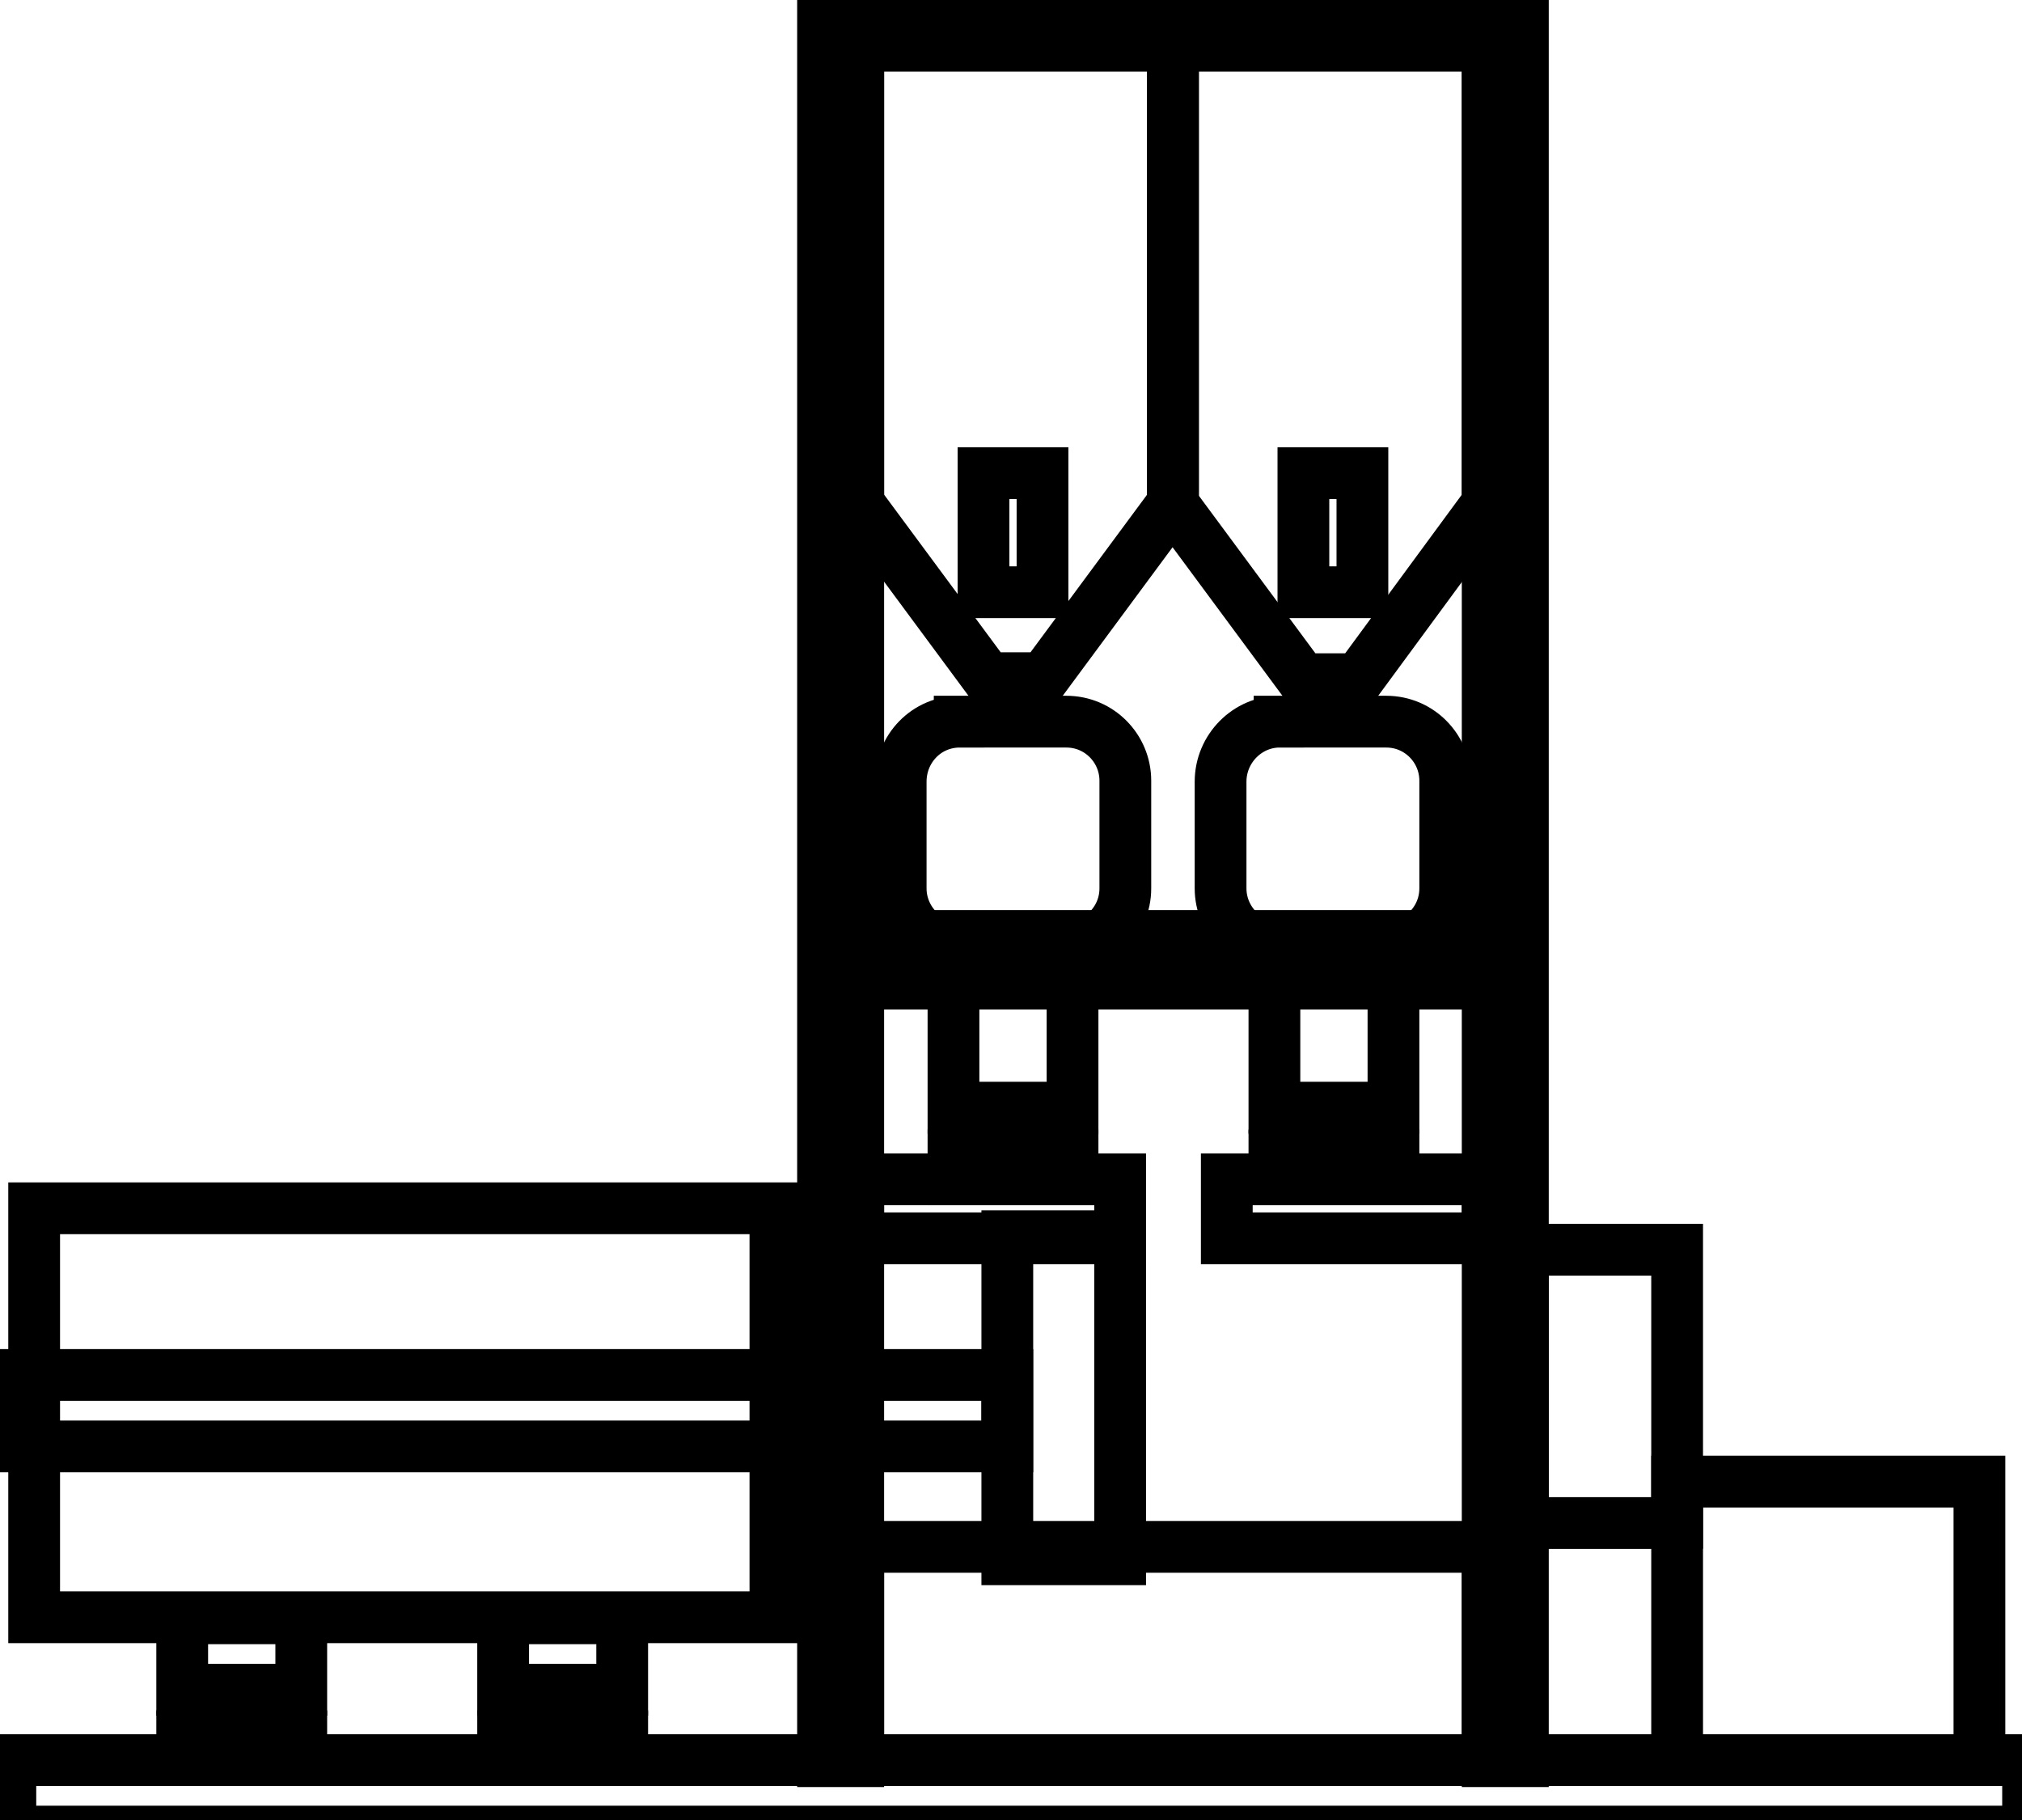 <svg data-v-9833e8b2="" version="1.1" xmlns="http://www.w3.org/2000/svg" xmlns:xlink="http://www.w3.org/1999/xlink" width="25" height="22.5"><g data-v-9833e8b2=""><path data-v-9833e8b2="" transform="scale(0.128)" fill="none" stroke="currentColor" paint-order="fill stroke markers" d="m21.6,163.2l3.4,0l0,4.6l-3.4,0l0,-4.6l0,0z" stroke-width="5" stroke-miterlimit="10" stroke-dasharray=""></path><path data-v-9833e8b2="" transform="scale(0.128)" fill="none" stroke="currentColor" paint-order="fill stroke markers" d="m52.6,163.2l3.4,0l0,4.6l-3.4,0l0,-4.6l0,0z" stroke-width="5" stroke-miterlimit="10" stroke-dasharray=""></path><path data-v-9833e8b2="" transform="scale(0.128)" fill="none" stroke="currentColor" paint-order="fill stroke markers" d="m82.9,4.4l30.4,0l0,44.2l-12.5,16.9l-5.4,0l-12.5,-16.9l0,-44.2l0,0z" stroke-width="5" stroke-miterlimit="10" stroke-dasharray=""></path><path data-v-9833e8b2="" transform="scale(0.128)" fill="none" stroke="currentColor" paint-order="fill stroke markers" d="m92.7,69.7l10.3,0c3.2,0 5.7,2.6 5.7,5.7l0,10.4c0,3.2 -2.6,5.7 -5.7,5.7l-10.3,0c-3.2,0 -5.7,-2.6 -5.7,-5.7l0,-10.3c0,-3.2 2.5,-5.8 5.7,-5.8l0,0z" stroke-width="5" stroke-miterlimit="10" stroke-dasharray=""></path><path data-v-9833e8b2="" transform="scale(0.128)" fill="none" stroke="currentColor" paint-order="fill stroke markers" d="m95,45.7l5.7,0l0,11.5l-5.7,0l0,-11.5l0,0z" stroke-width="5" stroke-miterlimit="10" stroke-dasharray=""></path><path data-v-9833e8b2="" transform="scale(0.128)" fill="none" stroke="currentColor" paint-order="fill stroke markers" d="m113.3,4.4l30.4,0l0,44.2l-12.5,17l-5.4,0l-12.5,-16.9l0,-44.3l0,0z" stroke-width="5" stroke-miterlimit="10" stroke-dasharray=""></path><path data-v-9833e8b2="" transform="scale(0.128)" fill="none" stroke="currentColor" paint-order="fill stroke markers" d="m96.1,107l3.4,0l0,4.6l-3.4,0l0,-4.6l0,0z" stroke-width="5" stroke-miterlimit="10" stroke-dasharray=""></path><path data-v-9833e8b2="" transform="scale(0.128)" fill="none" stroke="currentColor" paint-order="fill stroke markers" d="m127.1,107l3.4,0l0,4.6l-3.4,0l0,-4.6l0,0z" stroke-width="5" stroke-miterlimit="10" stroke-dasharray=""></path><path data-v-9833e8b2="" transform="scale(0.128)" fill="none" stroke="currentColor" paint-order="fill stroke markers" d="m17.6,156.3l11.5,0l0,6.9l-11.5,0l0,-6.9l0,0z" stroke-width="5" stroke-miterlimit="10" stroke-dasharray=""></path><path data-v-9833e8b2="" transform="scale(0.128)" fill="none" stroke="currentColor" paint-order="fill stroke markers" d="m17.6,167.7l11.5,0l0,2.3l-11.5,0l0,-2.3l0,0z" stroke-width="5" stroke-miterlimit="10" stroke-dasharray=""></path><path data-v-9833e8b2="" transform="scale(0.128)" fill="none" stroke="currentColor" paint-order="fill stroke markers" d="m48.6,167.7l11.5,0l0,2.3l-11.5,0l0,-2.3l0,0z" stroke-width="5" stroke-miterlimit="10" stroke-dasharray=""></path><path data-v-9833e8b2="" transform="scale(0.128)" fill="none" stroke="currentColor" paint-order="fill stroke markers" d="m48.6,156.3l11.5,0l0,6.9l-11.5,0l0,-6.9l0,0z" stroke-width="5" stroke-miterlimit="10" stroke-dasharray=""></path><path data-v-9833e8b2="" transform="scale(0.128)" fill="none" stroke="currentColor" paint-order="fill stroke markers" d="m125.9,45.7l5.7,0l0,11.5l-5.7,0l0,-11.5l0,0z" stroke-width="5" stroke-miterlimit="10" stroke-dasharray=""></path><path data-v-9833e8b2="" transform="scale(0.128)" fill="none" stroke="currentColor" paint-order="fill stroke markers" d="m82.9,113.9l25.3,0l0,5.7l-25.3,0l0,-5.7l0,0z" stroke-width="5" stroke-miterlimit="10" stroke-dasharray=""></path><path data-v-9833e8b2="" transform="scale(0.128)" fill="none" stroke="currentColor" paint-order="fill stroke markers" d="m118.5,113.9l25.2,0l0,5.7l-25.2,0l0,-5.7l0,0z" stroke-width="5" stroke-miterlimit="10" stroke-dasharray=""></path><path data-v-9833e8b2="" transform="scale(0.128)" fill="none" stroke="currentColor" paint-order="fill stroke markers" d="m97.3,119.4l10.9,0l0,31.2l-10.9,0l0,-31.2l0,0z" stroke-width="5" stroke-miterlimit="10" stroke-dasharray=""></path><path data-v-9833e8b2="" transform="scale(0.128)" fill="none" stroke="currentColor" paint-order="fill stroke markers" d="m82.9,149.4l60.8,0l0,20.6l-60.8,0l0,-20.6l0,0z" stroke-width="5" stroke-miterlimit="10" stroke-dasharray=""></path><path data-v-9833e8b2="" transform="scale(0.128)" fill="none" stroke="currentColor" paint-order="fill stroke markers" d="m3.3,116.7l71.6,0l0,39.5l-71.6,0l0,-39.5l0,0z" stroke-width="5" stroke-miterlimit="10" stroke-dasharray=""></path><path data-v-9833e8b2="" transform="scale(0.128)" fill="none" stroke="currentColor" paint-order="fill stroke markers" d="m147.1,120.7l14.9,0l0,26.4l-14.9,0l0,-26.4l0,0z" stroke-width="5" stroke-miterlimit="10" stroke-dasharray=""></path><path data-v-9833e8b2="" transform="scale(0.128)" fill="none" stroke="currentColor" paint-order="fill stroke markers" d="m162,143.1l29.2,0l0,26.9l-29.2,0l0,-26.9l0,0z" stroke-width="5" stroke-miterlimit="10" stroke-dasharray=""></path><path data-v-9833e8b2="" transform="scale(0.128)" fill="none" stroke="currentColor" paint-order="fill stroke markers" d="m147.1,1l0,3.4l0,165.7l-3.4,0l0,-165.7l-60.8,0l0,165.7l-3.4,0l0,-165.7l0,-3.4l3.4,0l60.8,0l3.4,0z" stroke-width="5" stroke-miterlimit="10" stroke-dasharray=""></path><path data-v-9833e8b2="" transform="scale(0.128)" fill="none" stroke="currentColor" paint-order="fill stroke markers" d="m123.6,69.7l10.3,0c3.2,0 5.7,2.6 5.7,5.7l0,10.4c0,3.2 -2.6,5.7 -5.7,5.7l-10.3,0c-3.2,0 -5.7,-2.6 -5.7,-5.7l0,-10.3c0,-3.2 2.6,-5.8 5.7,-5.8l0,0z" stroke-width="5" stroke-miterlimit="10" stroke-dasharray=""></path><path data-v-9833e8b2="" transform="scale(0.128)" fill="none" stroke="currentColor" paint-order="fill stroke markers" d="m92.1,95l11.5,0l0,12l-11.5,0l0,-12l0,0z" stroke-width="5" stroke-miterlimit="10" stroke-dasharray=""></path><path data-v-9833e8b2="" transform="scale(0.128)" fill="none" stroke="currentColor" paint-order="fill stroke markers" d="m92.1,111.6l11.5,0l0,2.3l-11.5,0l0,-2.3l0,0z" stroke-width="5" stroke-miterlimit="10" stroke-dasharray=""></path><path data-v-9833e8b2="" transform="scale(0.128)" fill="none" stroke="currentColor" paint-order="fill stroke markers" d="m123.1,111.6l11.5,0l0,2.3l-11.5,0l0,-2.3l0,0z" stroke-width="5" stroke-miterlimit="10" stroke-dasharray=""></path><path data-v-9833e8b2="" transform="scale(0.128)" fill="none" stroke="currentColor" paint-order="fill stroke markers" d="m123.1,95l11.5,0l0,12l-11.5,0l0,-12l0,0z" stroke-width="5" stroke-miterlimit="10" stroke-dasharray=""></path><path data-v-9833e8b2="" transform="scale(0.128)" fill="none" stroke="currentColor" paint-order="fill stroke markers" d="m84.7,90.4l57.3,0l0,4.6l-57.3,0l0,-4.6l0,0z" stroke-width="5" stroke-miterlimit="10" stroke-dasharray=""></path><path data-v-9833e8b2="" transform="scale(0.128)" fill="none" stroke="currentColor" paint-order="fill stroke markers" d="m1,170l194.9,0l0,6.9l-194.9,0l0,-6.9l0,0z" stroke-width="5" stroke-miterlimit="10" stroke-dasharray=""></path><path data-v-9833e8b2="" transform="scale(0.128)" fill="none" stroke="currentColor" paint-order="fill stroke markers" d="m1,132.8l96.3,0l0,6.9l-96.3,0l0,-6.9l0,0z" stroke-width="5" stroke-miterlimit="10" stroke-dasharray=""></path></g></svg>